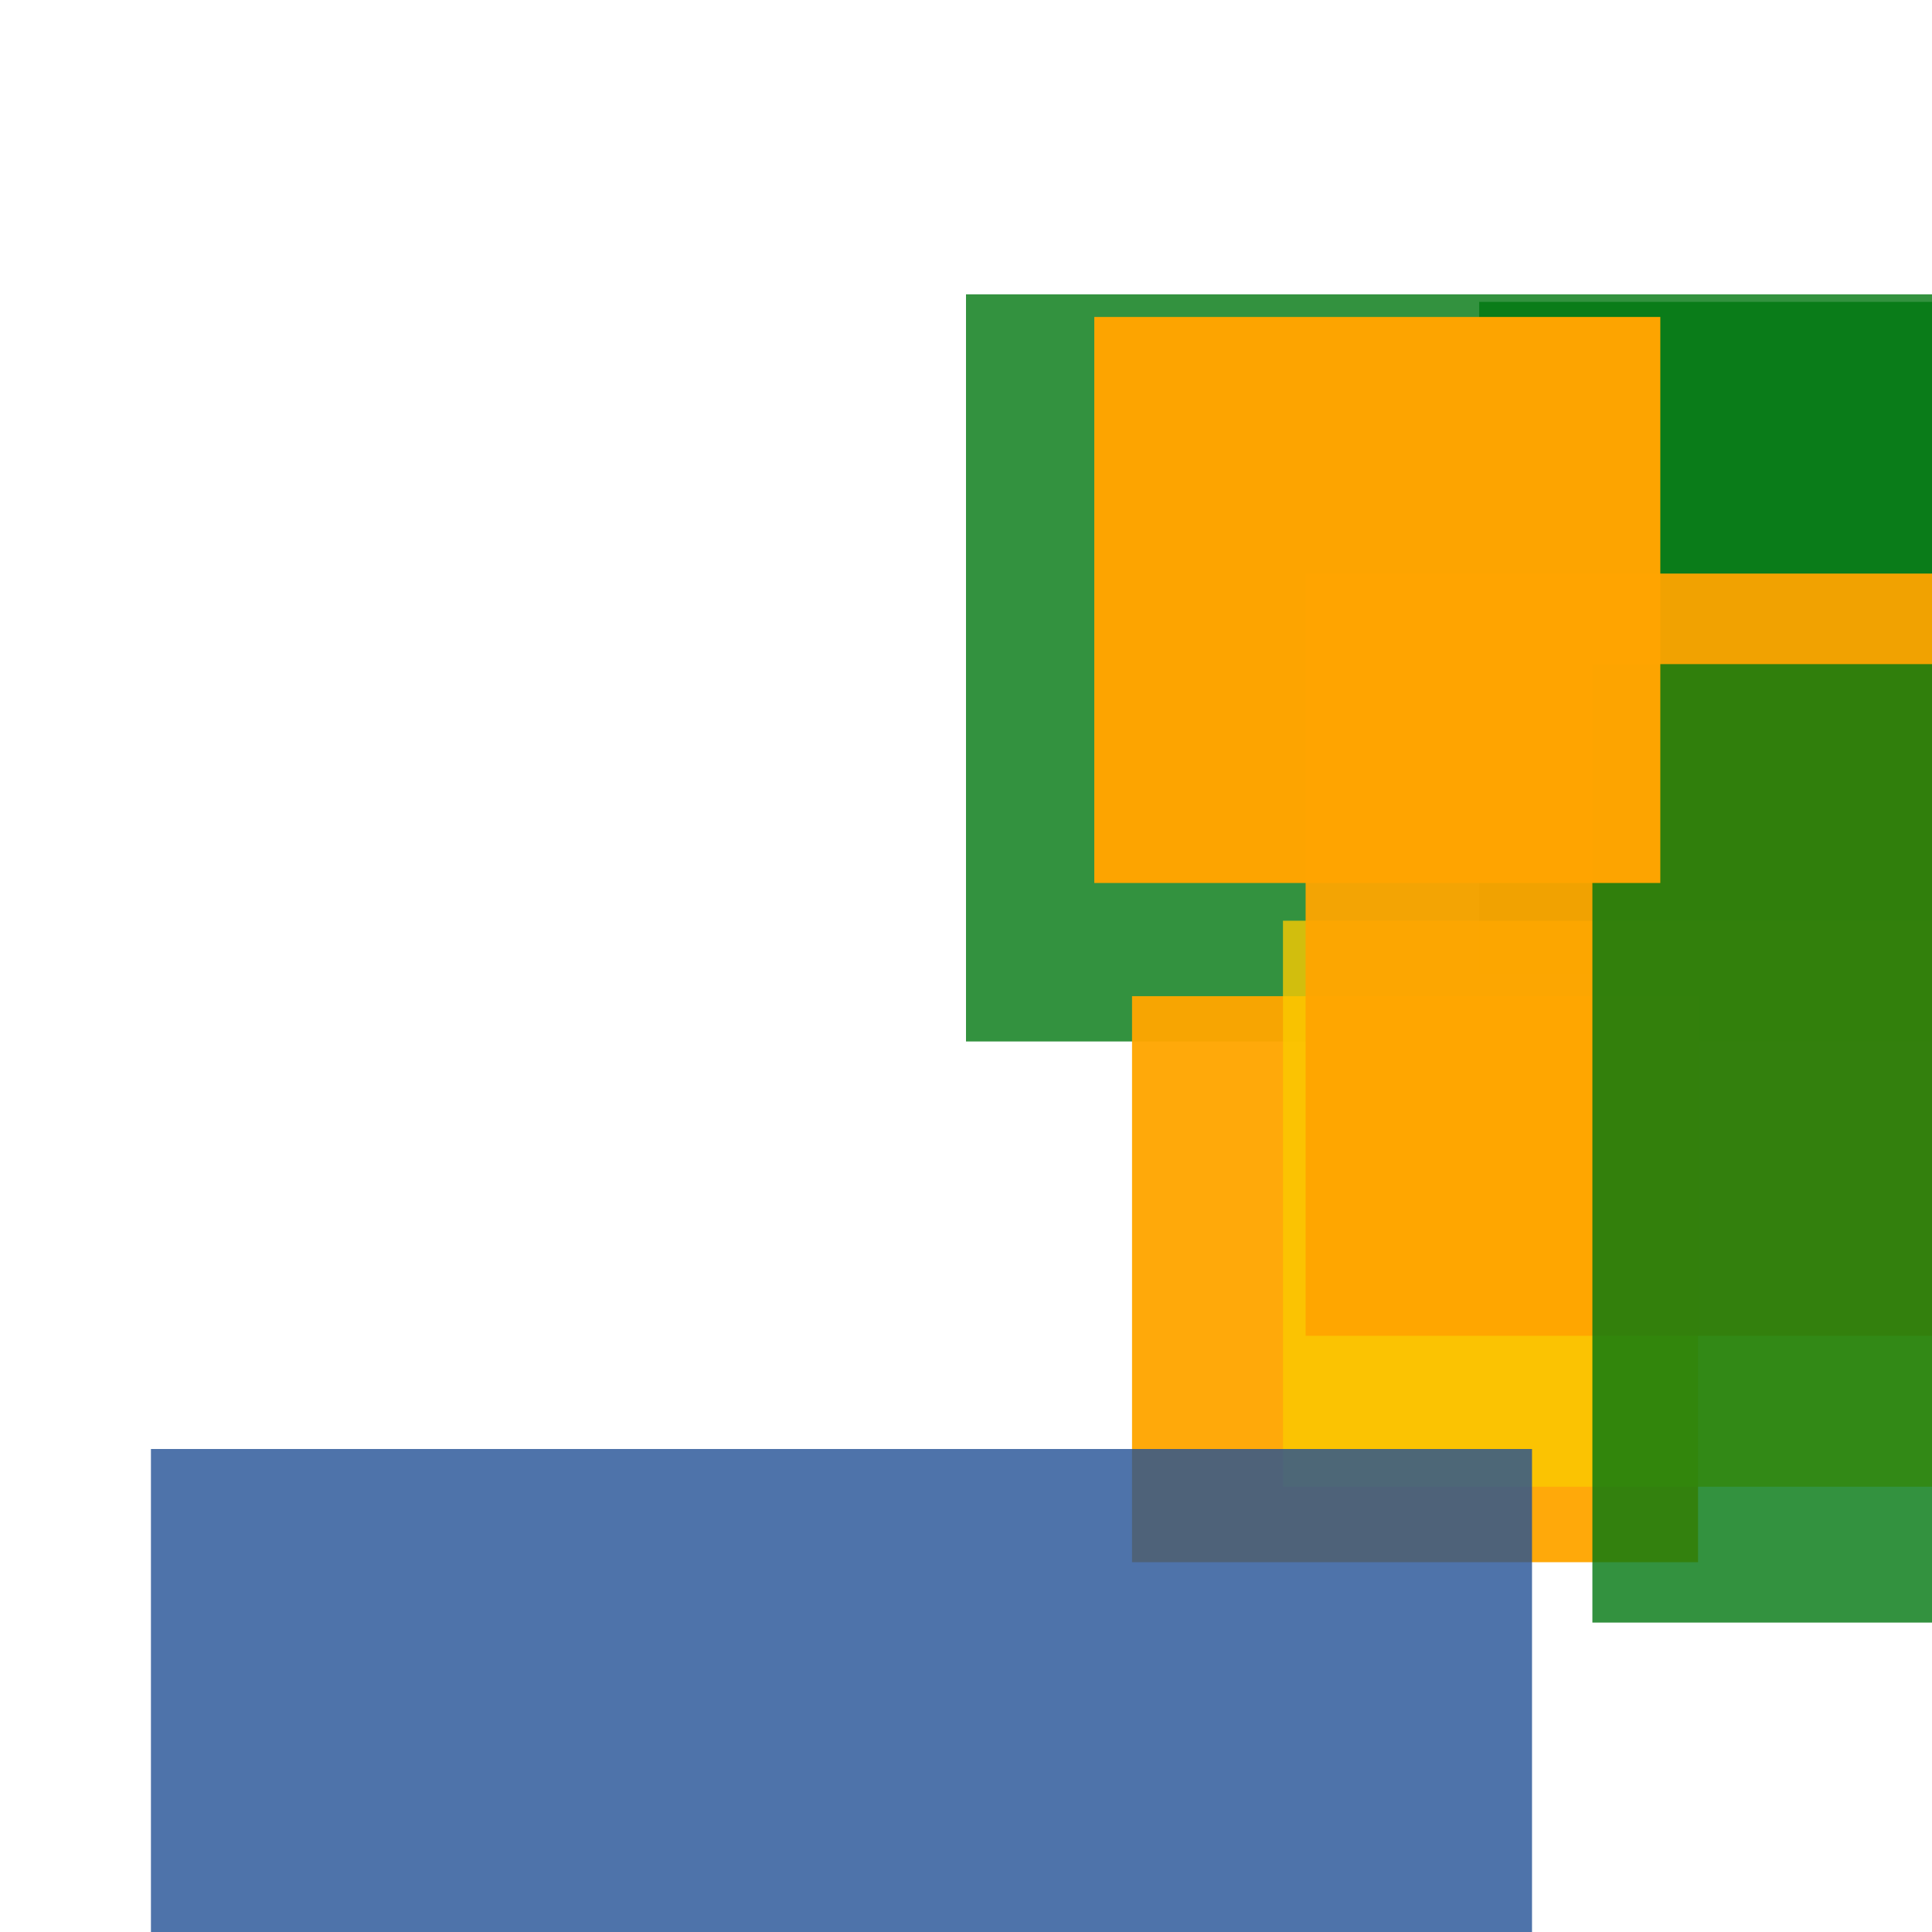 <svg width='256' height='256'><rect x='0' y='0' width='256' height='256' fill='white'/><rect x='196' y='40' width='109' height='89' opacity='0.80' fill='#00770F'/><rect x='128' y='39' width='169' height='99' opacity='0.80' fill='#00770F'/><rect x='150' y='132' width='75' height='75' opacity='0.96' fill='#ffa500'/><rect x='170' y='122' width='194' height='75' opacity='0.80' fill='#fac901'/><rect x='173' y='76' width='143' height='101' opacity='0.94' fill='#ffa500'/><rect x='211' y='88' width='83' height='127' opacity='0.80' fill='#00770F'/><rect x='20' y='192' width='183' height='75' opacity='0.80' fill='#225095'/><rect x='145' y='42' width='75' height='75' opacity='0.99' fill='#ffa500'/></svg>